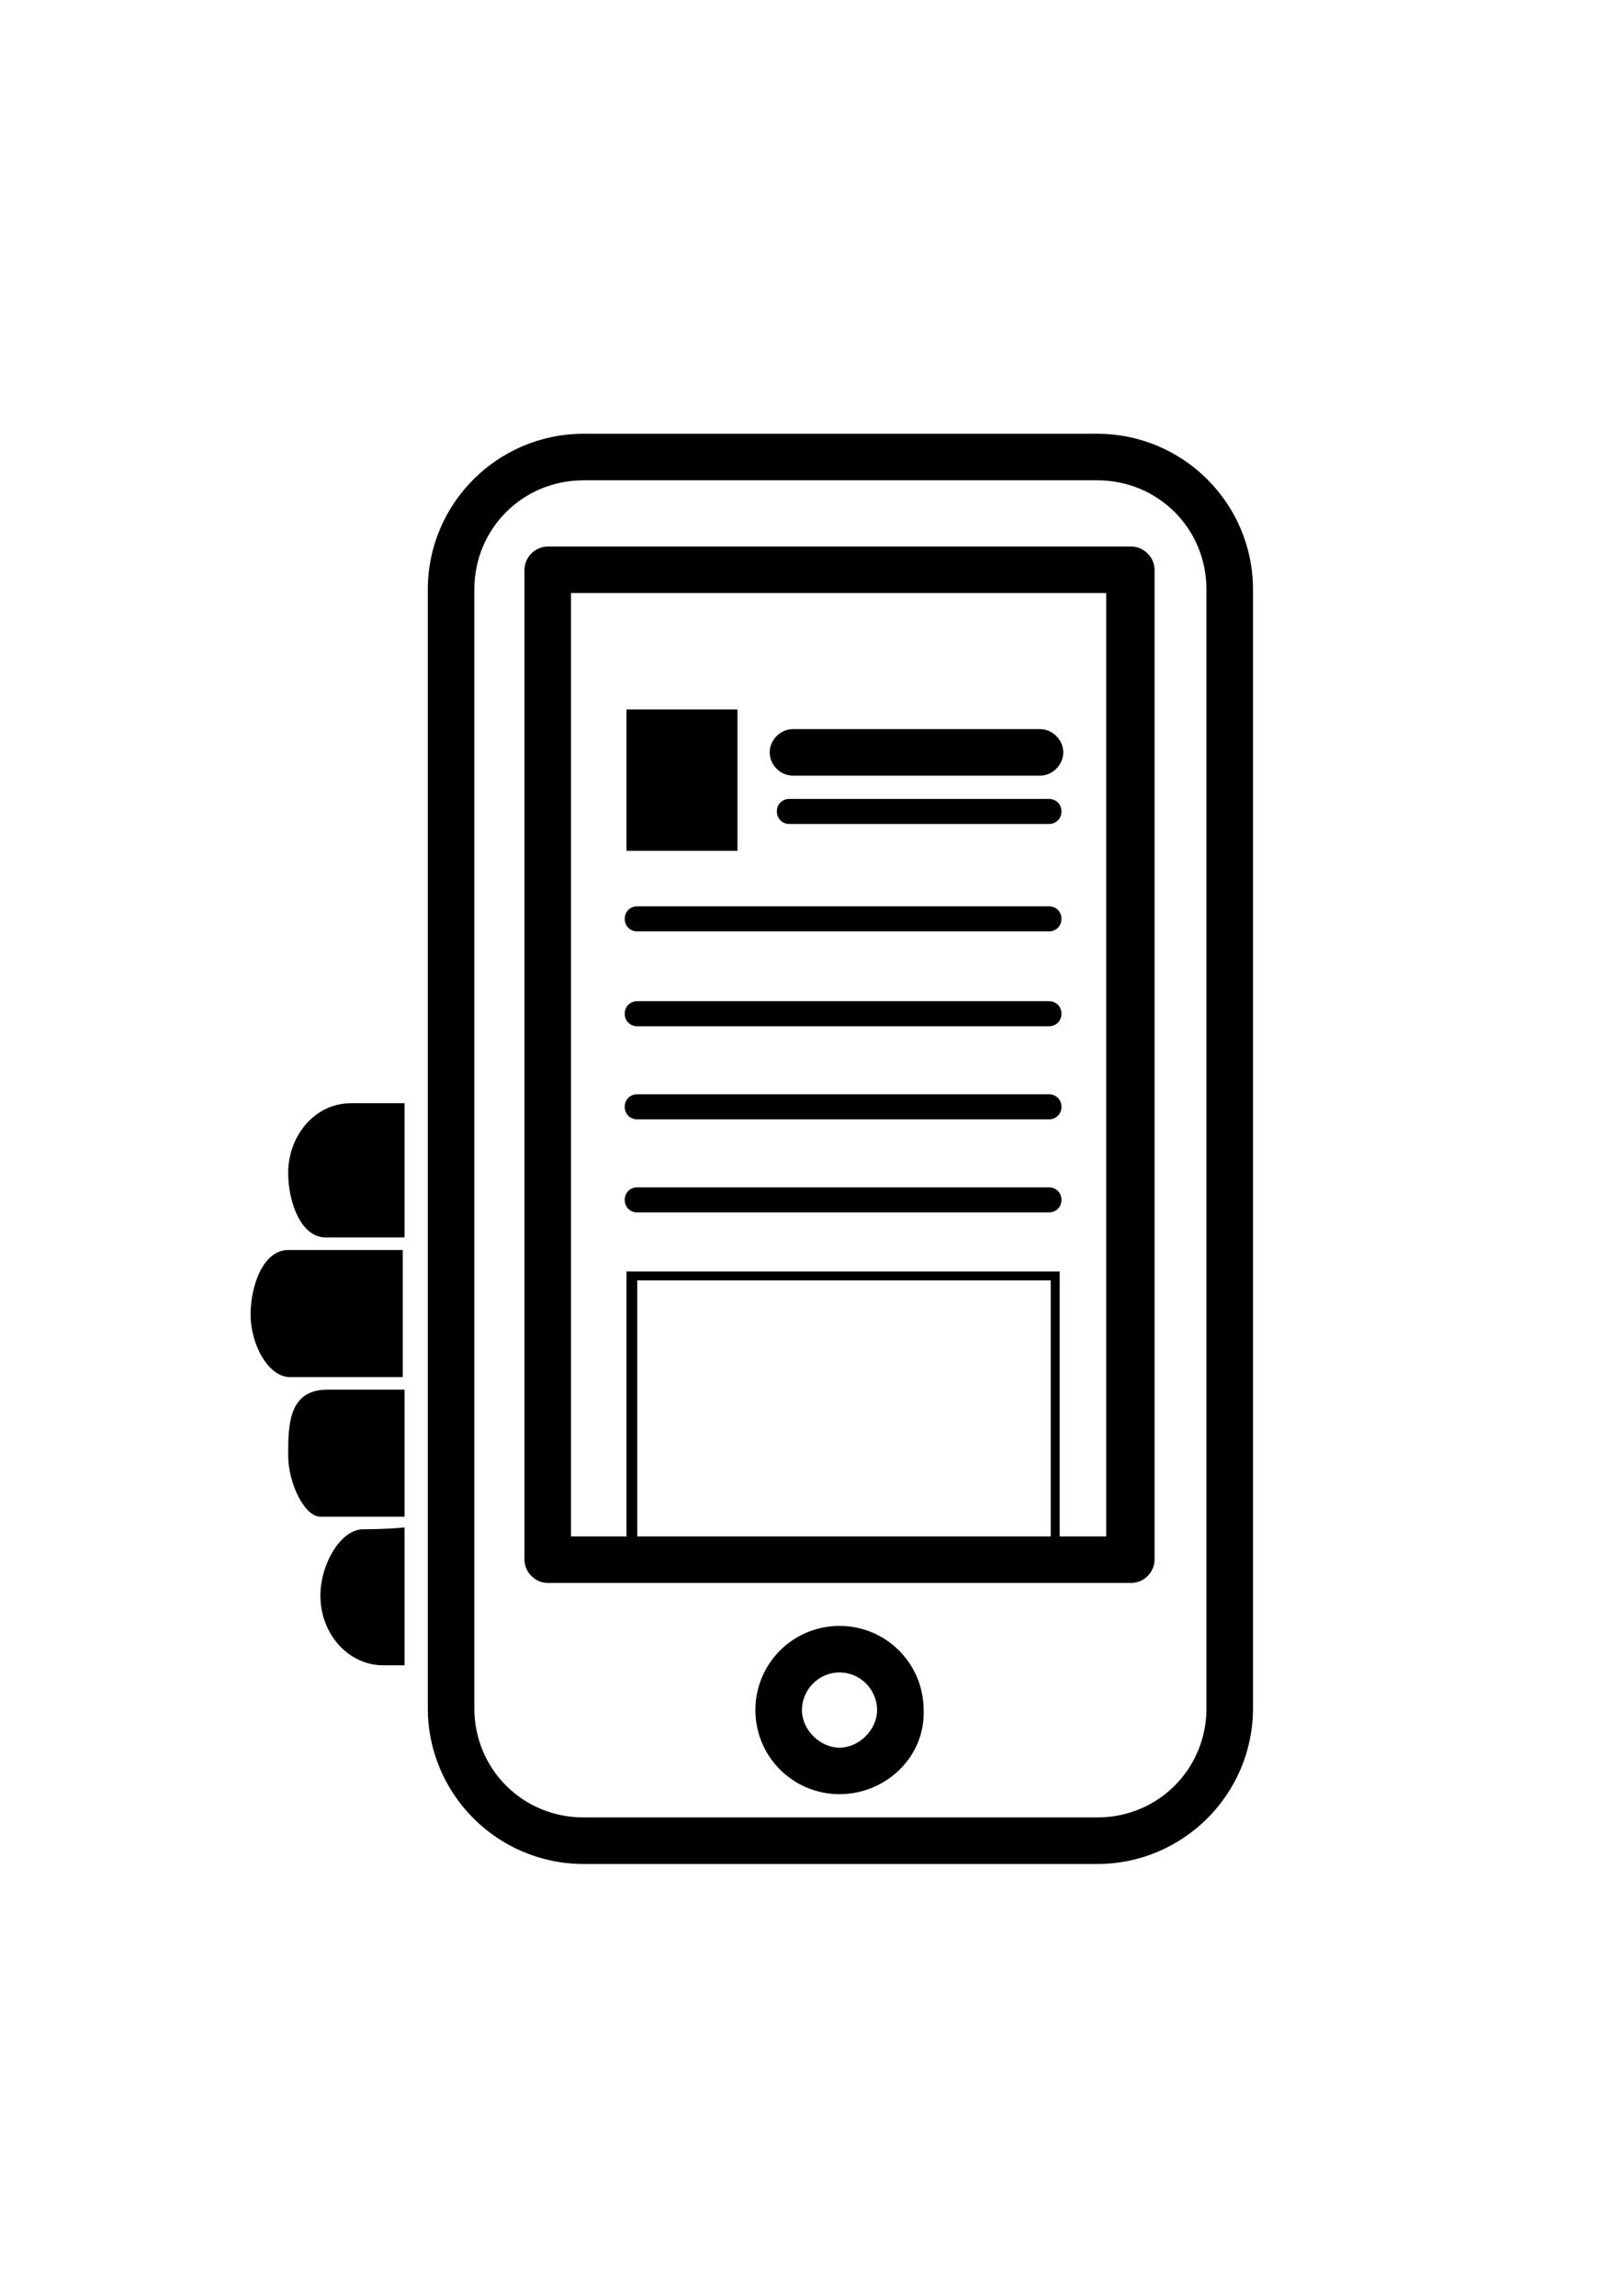 <?xml version="1.0" ?>
<svg xmlns="http://www.w3.org/2000/svg" xmlns:ev="http://www.w3.org/2001/xml-events" xmlns:xlink="http://www.w3.org/1999/xlink" baseProfile="full" height="600px" style="enable-background:new 0 0 90 90;" version="1.1" viewBox="0 0 90 90" width="421px" x="0px" xml:space="preserve" y="0px">
	<defs/>
	<path class="st0" d="M 61.3,85.0 L 32.6,85.0 C 27.8,85.0 23.9,81.1 23.9,76.3 L 23.9,13.8 C 23.9,9.0 27.8,5.1 32.6,5.1 L 61.3,5.1 C 66.1,5.1 70.0,9 70.0,13.8 L 70.0,76.3 C 70.0,81.1 66.1,85.0 61.3,85.0 M 32.6,7.7 C 29.2,7.7 26.5,10.4 26.5,13.8 L 26.5,76.3 C 26.5,79.7 29.2,82.4 32.6,82.4 L 61.3,82.4 C 64.7,82.4 67.4,79.7 67.4,76.3 L 67.4,13.8 C 67.4,10.4 64.7,7.7 61.3,7.7 L 32.6,7.7 L 32.6,7.7"/>
	<path class="st0" d="M 46.9,81.1 C 44.3,81.1 42.2,79.0 42.2,76.4 C 42.2,73.8 44.3,71.7 46.9,71.7 C 49.5,71.7 51.6,73.8 51.6,76.4 C 51.7,79.0 49.5,81.1 46.9,81.1 M 46.9,74.3 C 45.7,74.3 44.8,75.3 44.8,76.4 C 44.8,77.5 45.8,78.5 46.9,78.5 C 48.0,78.5 49.0,77.5 49.0,76.4 C 49.0,75.3 48.1,74.3 46.9,74.3"/>
	<path class="st0" d="M 58.1,24.2 L 44.3,24.2 C 43.6,24.2 43.0,23.6 43.0,22.9 C 43.0,22.2 43.6,21.6 44.3,21.6 L 58.1,21.6 C 58.8,21.6 59.4,22.2 59.4,22.9 C 59.4,23.6 58.8,24.2 58.1,24.2"/>
	<path class="st0" d="M 58.6,26.9 L 44.1,26.9 C 43.7,26.9 43.4,26.6 43.4,26.2 C 43.4,25.8 43.7,25.5 44.1,25.5 L 58.6,25.5 C 59.0,25.5 59.3,25.8 59.3,26.2 C 59.3,26.6 59.0,26.9 58.6,26.9"/>
	<path class="st0" d="M 58.6,32.9 L 35.6,32.9 C 35.2,32.9 34.9,32.6 34.9,32.2 C 34.9,31.8 35.2,31.5 35.6,31.5 L 58.6,31.5 C 59.0,31.5 59.3,31.8 59.3,32.2 C 59.3,32.6 59.0,32.9 58.6,32.9"/>
	<path class="st0" d="M 58.6,38.2 L 35.6,38.2 C 35.2,38.2 34.9,37.9 34.9,37.5 C 34.9,37.1 35.2,36.8 35.6,36.8 L 58.6,36.8 C 59.0,36.8 59.3,37.1 59.3,37.5 C 59.3,37.9 59.0,38.2 58.6,38.2"/>
	<path class="st0" d="M 58.6,43.4 L 35.6,43.4 C 35.2,43.4 34.9,43.1 34.9,42.7 C 34.9,42.3 35.2,42 35.6,42 L 58.6,42 C 59.0,42 59.3,42.3 59.3,42.7 C 59.3,43.1 59.0,43.4 58.6,43.4"/>
	<path class="st0" d="M 58.6,48.6 L 35.6,48.6 C 35.2,48.6 34.9,48.3 34.9,47.9 C 34.9,47.5 35.2,47.2 35.6,47.2 L 58.6,47.2 C 59.0,47.2 59.3,47.5 59.3,47.9 C 59.3,48.3 59.0,48.6 58.6,48.6"/>
	<path class="st0" d="M 63.2,11.4 L 30.6,11.4 C 29.9,11.4 29.3,12.0 29.3,12.7 L 29.3,68.0 C 29.3,68.7 29.9,69.3 30.6,69.3 L 63.2,69.3 C 63.9,69.3 64.5,68.7 64.5,68.0 L 64.5,12.7 C 64.5,12.0 63.9,11.4 63.2,11.4 M 58.7,66.7 L 35.6,66.7 L 35.6,52.4 L 58.7,52.4 L 58.7,66.7 M 61.9,66.7 L 59.2,66.7 L 59.2,51.9 L 35.0,51.9 L 35.0,66.7 L 31.9,66.7 L 31.9,14.0 L 61.8,14.0 L 61.8,66.7 L 61.9,66.7"/>
	<path class="st0" d="M 20.3,66.3 C 19.0,66.3 17.9,68.3 17.9,70.0 C 17.9,72.2 19.5,73.9 21.4,73.9 L 22.6,73.9 L 22.6,66.2 C 21.5,66.3 20.6,66.3 20.3,66.3"/>
	<path class="st0" d="M 19.6,42.5 C 17.6,42.5 16.1,44.3 16.1,46.4 C 16.1,48.0 16.8,50.0 18.2,50.0 C 18.7,50.0 20.5,50.0 22.6,50.0 L 22.6,42.5 L 19.6,42.5"/>
	<path class="st0" d="M 18.3,58.5 C 16.1,58.5 16.1,60.5 16.1,62.2 C 16.1,63.7 17.0,65.6 17.9,65.6 C 18.3,65.6 20.3,65.6 22.6,65.6 L 22.6,58.5 L 18.3,58.5 L 18.3,58.5"/>
	<path class="st0" d="M 16.1,50.7 C 14.7,50.7 14,52.7 14,54.3 C 14,56 15,57.8 16.2,57.8 C 16.7,57.8 19.4,57.8 22.5,57.8 L 22.5,50.7 C 19.5,50.7 16.7,50.7 16.1,50.7"/>
	<path class="st0" d="M 35.0,20.5 L 41.2,20.5 L 41.2,28.4 L 35.0,28.4 L 35.0,20.5" height="7.9" width="6.2" x="35" y="20.5"/>
</svg>
